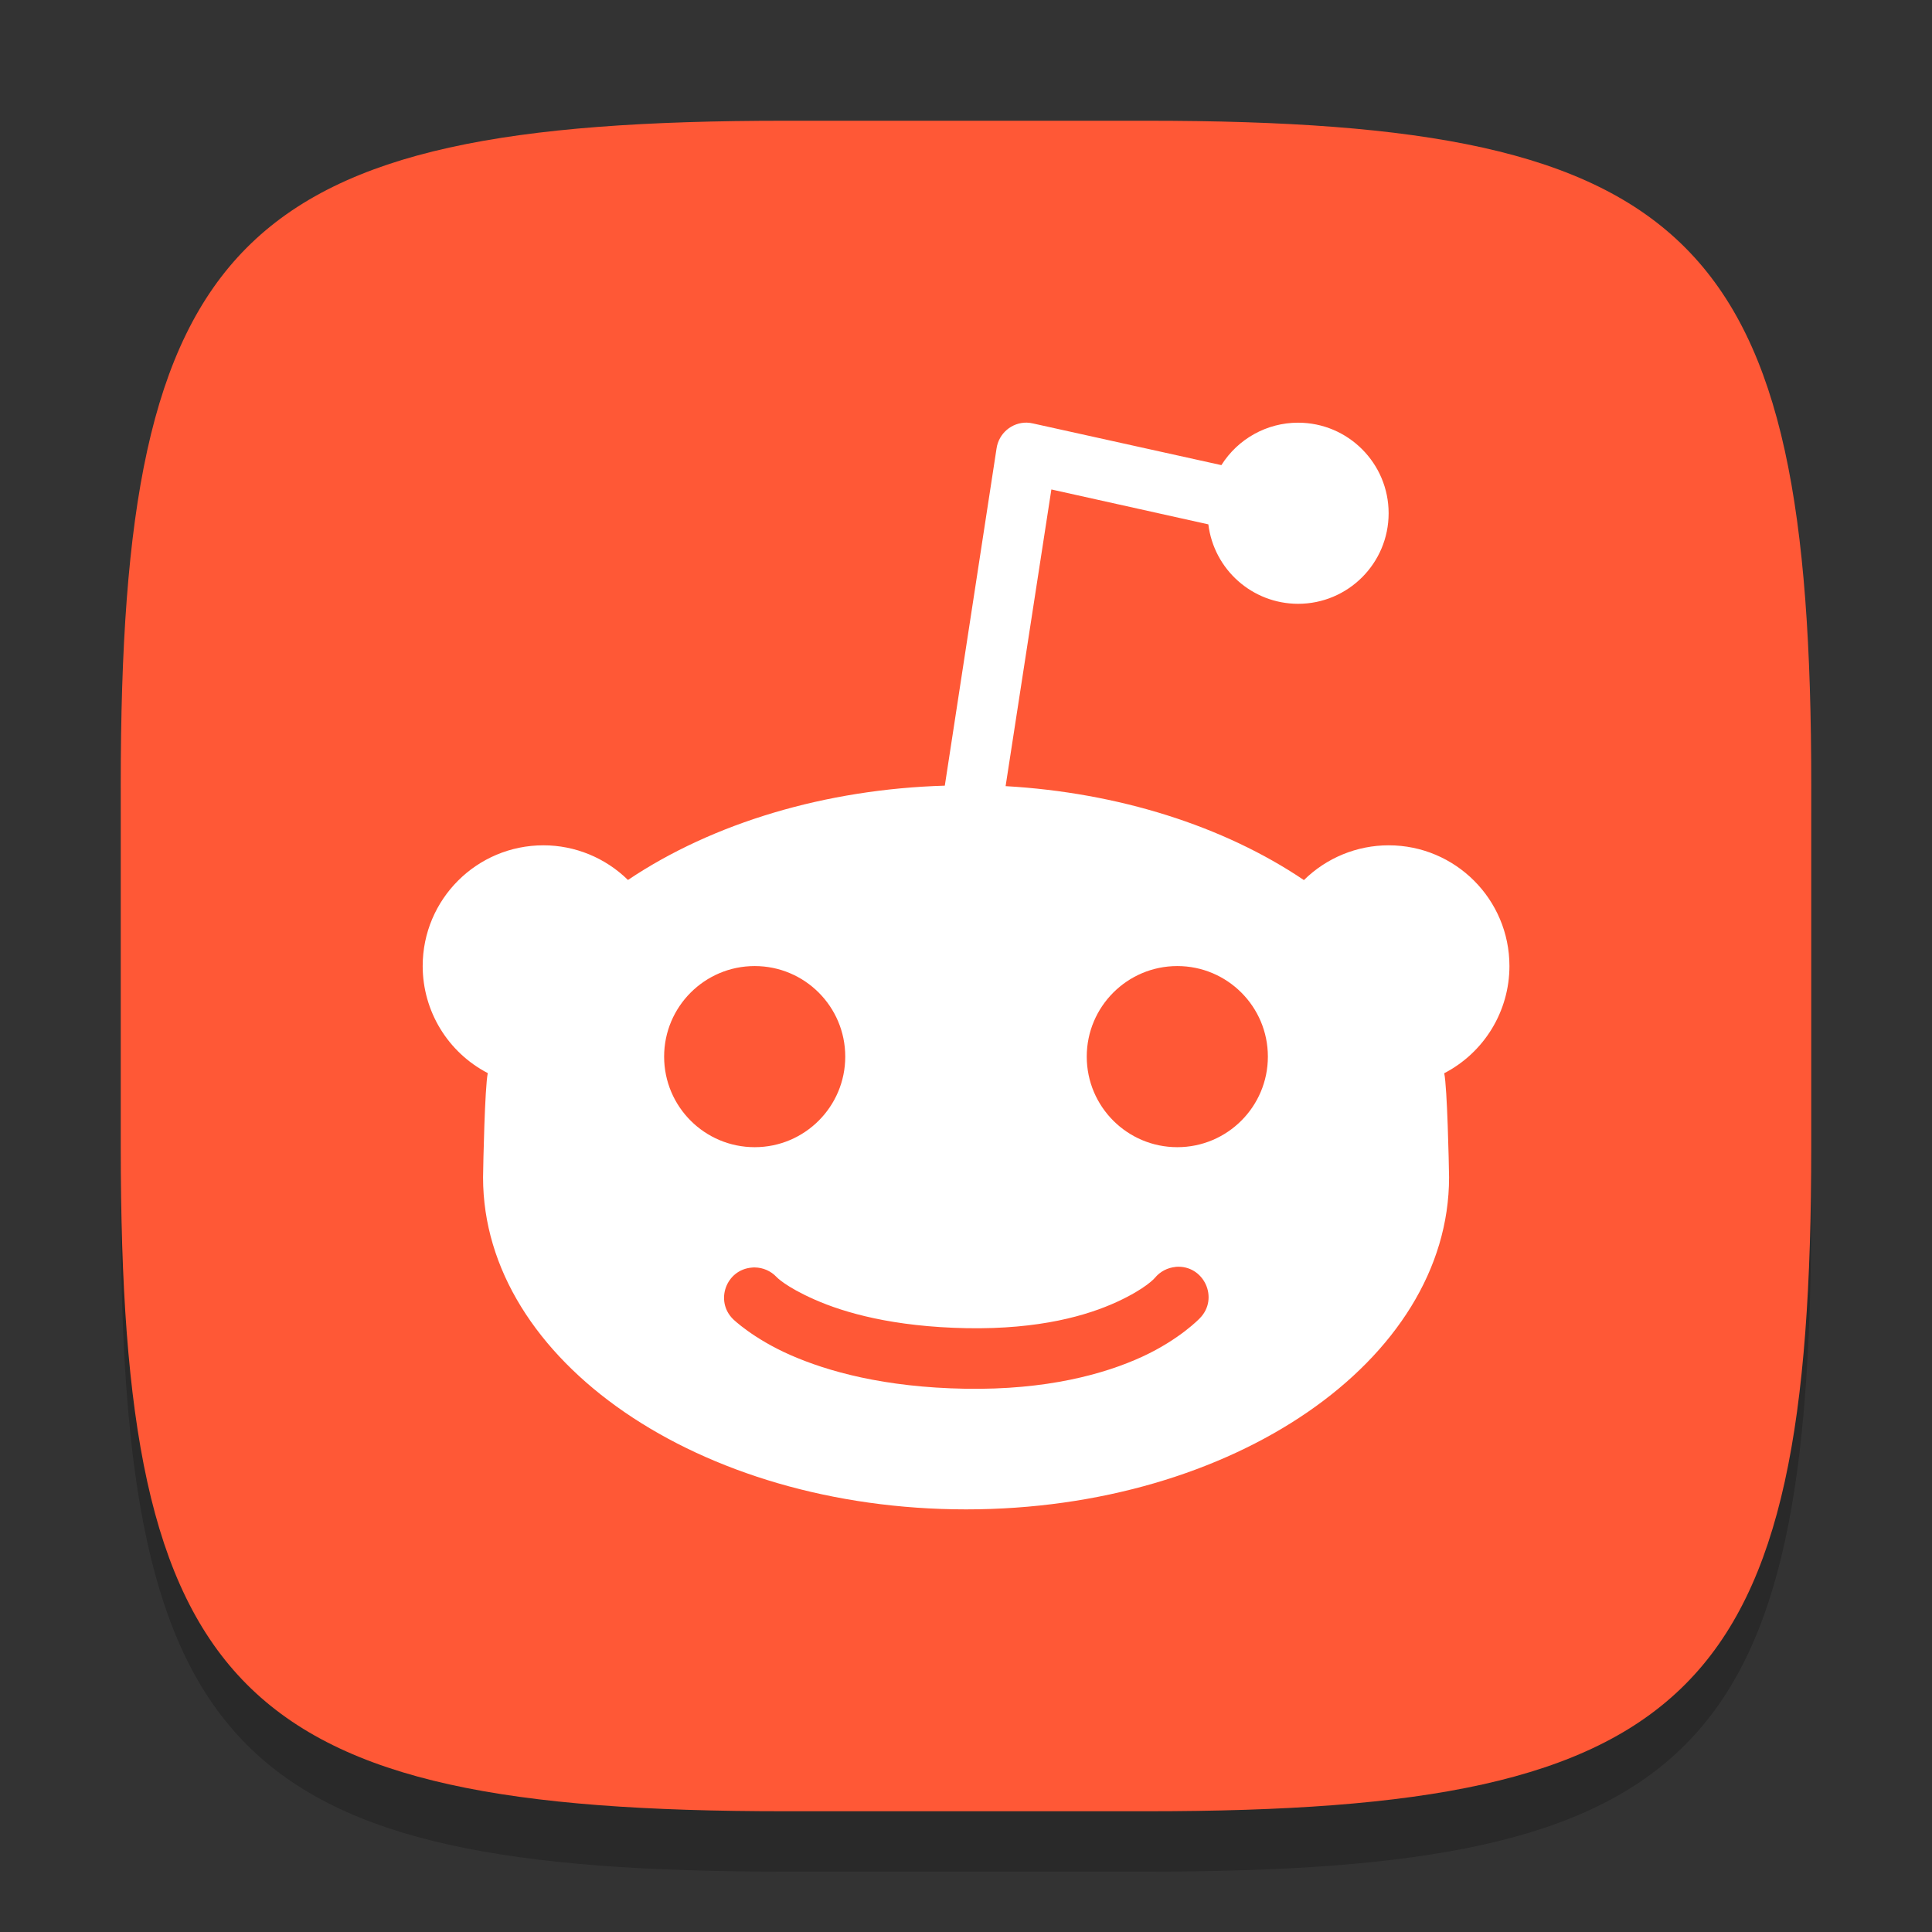 <?xml version="1.0" encoding="UTF-8" standalone="no"?>
<!-- Created with Inkscape (http://www.inkscape.org/) -->

<svg
   width="32"
   height="32"
   viewBox="0 0 32 32"
   version="1.1"
   id="svg5"
   inkscape:version="1.2.1 (9c6d41e410, 2022-07-14)"
   sodipodi:docname="reddit.svg"
   xmlns:inkscape="http://www.inkscape.org/namespaces/inkscape"
   xmlns:sodipodi="http://sodipodi.sourceforge.net/DTD/sodipodi-0.dtd"
   xmlns="http://www.w3.org/2000/svg"
   xmlns:svg="http://www.w3.org/2000/svg">
  <rect x="0" y="0" width="32" height="32" fill="#333333" stroke="none"/>
  <sodipodi:namedview
     id="namedview7"
     pagecolor="#ffffff"
     bordercolor="#000000"
     borderopacity="0.25"
     inkscape:showpageshadow="2"
     inkscape:pageopacity="0.0"
     inkscape:pagecheckerboard="0"
     inkscape:deskcolor="#d1d1d1"
     inkscape:document-units="px"
     showgrid="false"
     inkscape:zoom="25.8125"
     inkscape:cx="15.98063"
     inkscape:cy="16"
     inkscape:window-width="1920"
     inkscape:window-height="1006"
     inkscape:window-x="0"
     inkscape:window-y="0"
     inkscape:window-maximized="1"
     inkscape:current-layer="svg5" />
  <defs
     id="defs2" />
  <path
     d="M 13,3 C 3.899,3 2,4.94 2,14 v 6 c 0,9.06 1.899,11 11,11 h 6 c 9.101,0 11,-1.94 11,-11 V 14 C 30,4.94 28.101,3 19,3"
     style="opacity:0.2;fill:#000000;stroke-width:1;stroke-linecap:round;stroke-linejoin:round"
     id="path563" />
  <path
     id="path530"
     style="fill:#ff5836;fill-opacity:1;stroke-width:1;stroke-linecap:round;stroke-linejoin:round"
     d="M 13,2 C 3.899,2 2,3.94 2,13 v 6 c 0,9.06 1.899,11 11,11 h 6 c 9.101,0 11,-1.94 11,-11 V 13 C 30,3.94 28.101,2 19,2 Z" />
  <path
     d="m 17.008,7 c -0.251,-0.004 -0.466,0.179 -0.502,0.428 l -0.857,5.585 c -1.97,0.058 -3.838,0.615 -5.248,1.562 -0.374,-0.367 -0.876,-0.574 -1.4,-0.574 -1.105,0 -2,0.895 -2,2 5.324e-4,0.746 0.416,1.429 1.078,1.773 -0.049,0.241 -0.075,1.484 -0.078,1.727 -1e-6,3.037 3.582,5.499 8,5.499 4.418,0 8,-2.462 8,-5.499 -0.003,-0.242 -0.03,-1.485 -0.08,-1.725 0.663,-0.344 1.08,-1.028 1.08,-1.775 0,-1.104 -0.895,-2 -2,-2 -0.526,6.2e-5 -1.03,0.207 -1.404,0.576 -1.332,-0.899 -3.08,-1.45 -4.941,-1.556 L 17.414,8.107 20.014,8.685 c 0.093,0.751 0.73,1.315 1.486,1.316 0.828,0 1.5,-0.671 1.5,-1.5 0,-0.828 -0.672,-1.5 -1.5,-1.5 -0.516,4.445e-4 -0.995,0.266 -1.27,0.703 L 17.111,7.014 c -0.034,-0.008 -0.069,-0.013 -0.104,-0.014 z m -4.508,9.001 c 0.828,0 1.5,0.671 1.5,1.5 0,0.828 -0.672,1.5 -1.5,1.5 -0.828,0 -1.5,-0.671 -1.5,-1.5 0,-0.828 0.672,-1.5 1.5,-1.5 z m 7,0 c 0.828,0 1.5,0.671 1.5,1.5 0,0.828 -0.672,1.5 -1.5,1.5 -0.828,0 -1.5,-0.671 -1.5,-1.5 0,-0.828 0.672,-1.5 1.5,-1.5 z m -0.027,4.982 c 0.465,-0.039 0.727,0.522 0.398,0.853 0,0 -0.328,0.347 -0.951,0.635 -0.624,0.287 -1.582,0.554 -2.932,0.531 -1.342,-0.023 -2.283,-0.288 -2.9,-0.56 -0.617,-0.272 -0.945,-0.592 -0.945,-0.592 -0.306,-0.3 -0.117,-0.821 0.311,-0.855 0.016,-0.002 0.033,-0.002 0.049,-0.002 0.135,0.002 0.264,0.058 0.357,0.156 0,0 0.143,0.16 0.635,0.377 0.492,0.217 1.297,0.45 2.518,0.473 1.212,0.021 2,-0.212 2.486,-0.435 0.486,-0.224 0.629,-0.398 0.629,-0.398 0.086,-0.105 0.211,-0.17 0.346,-0.182 z"
     style="fill:#ffffff"
     id="path2374"
     sodipodi:nodetypes="ccccccccscccccccccsccccsssssssssscccccccccsccccc" />
</svg>
